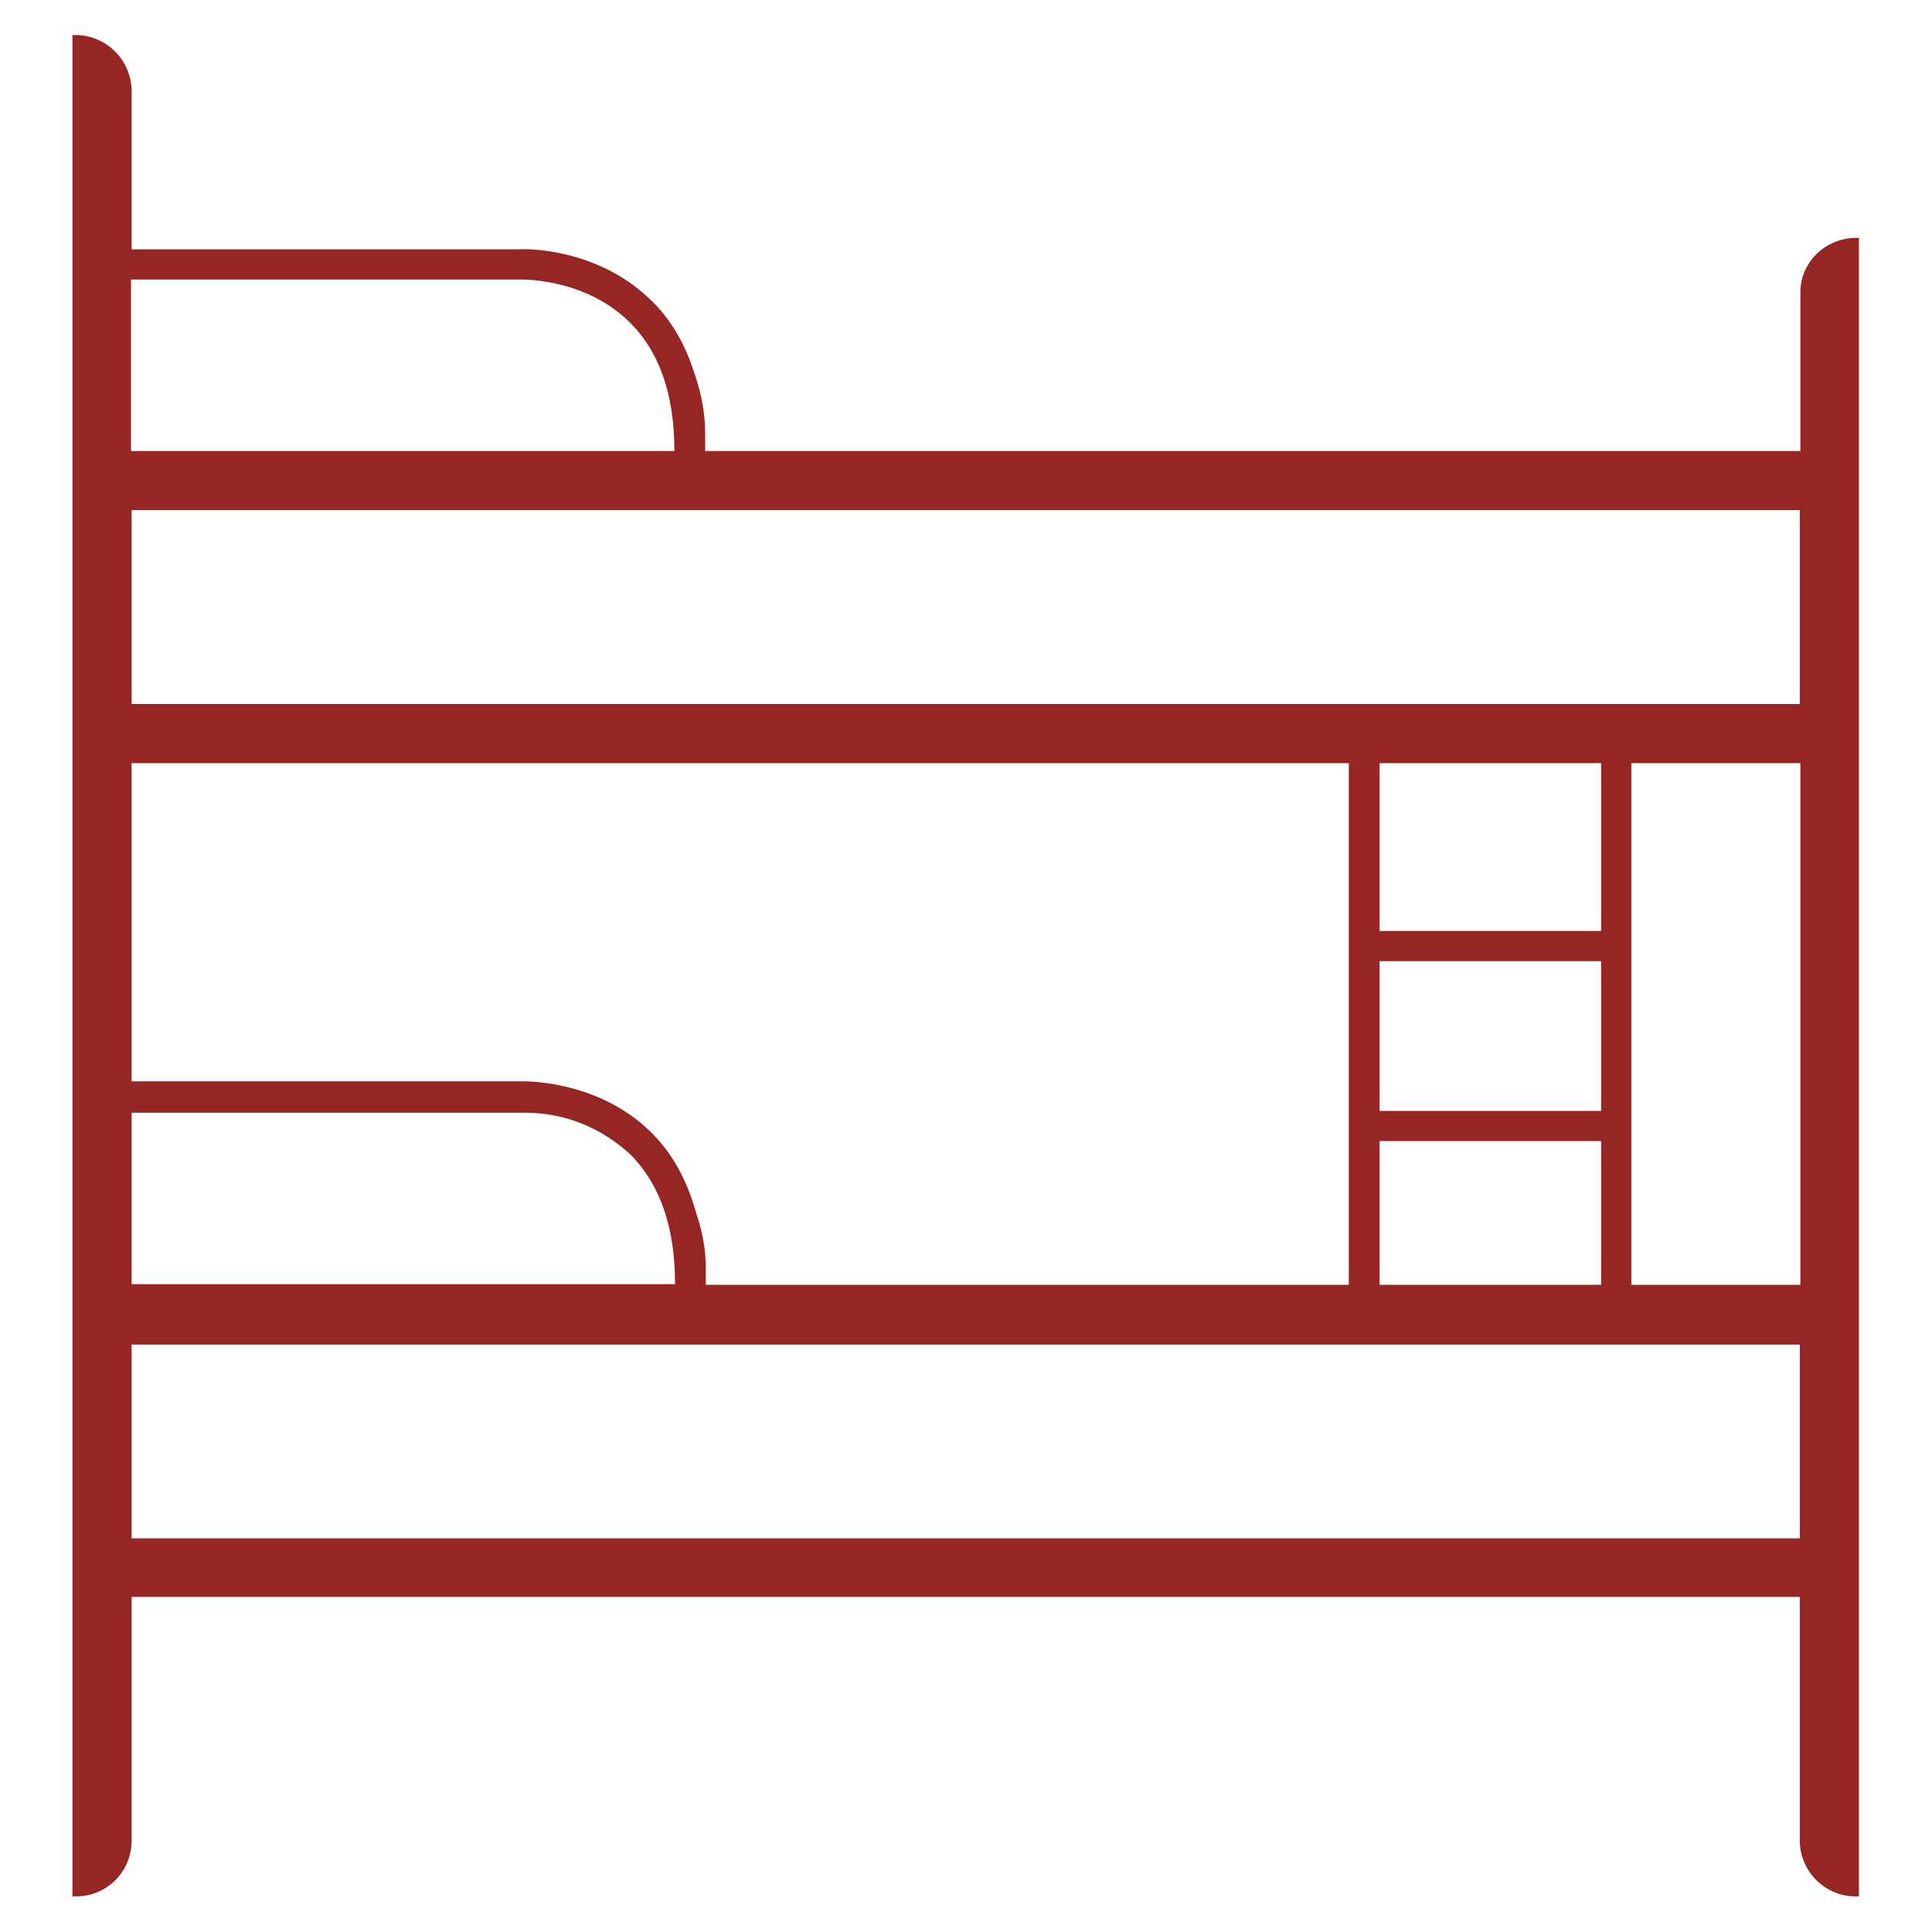 <?xml version="1.0" encoding="utf-8"?>
<!-- Generator: Adobe Illustrator 23.0.2, SVG Export Plug-In . SVG Version: 6.00 Build 0)  -->
<svg version="1.1" id="Layer_1" xmlns="http://www.w3.org/2000/svg" xmlns:xlink="http://www.w3.org/1999/xlink" x="0px" y="0px"
	 width="32px" height="32px" viewBox="0 0 32 32" style="enable-background:new 0 0 32 32;" xml:space="preserve">
<style type="text/css">
	.st0{fill:none;}
	.st1{fill:#952624;}
</style>
<rect class="st0" width="32" height="32"/>
<path class="st1" d="M30.71,3.94c-0.49,0.02-0.89,0.41-0.89,0.9v2.63H11.94h-0.26c0-0.01,0-0.02,0-0.03V7.18
	c0-0.38-0.08-0.73-0.2-1.06c-0.15-0.45-0.38-0.85-0.71-1.16c-0.9-0.87-2.11-0.84-2.16-0.83H2.18V3.94V1.51
	c0-0.51-0.42-0.93-0.93-0.93H1.2v30.83h0.06c0.5,0,0.9-0.39,0.92-0.89v-4.07h27.63v4.05c0.01,0.5,0.42,0.91,0.92,0.91h0.06V3.94
	H30.71z M2.18,4.63h6.43c0.02,0,1.06-0.03,1.8,0.69c0.51,0.49,0.76,1.21,0.76,2.15h-9V4.63z M2.18,17.75v-5.11H21.6h0.74v8.64h-0.03
	h-0.93h-9.31h-0.12h-0.26v-0.03c0-0.01,0-0.02,0-0.03v-0.22c0-0.32-0.06-0.62-0.16-0.91c-0.15-0.54-0.39-0.99-0.76-1.35
	c-0.9-0.87-2.11-0.83-2.16-0.83H2.18V17.75z M26.52,15.92v2.48h-3.67v-2.48H26.52z M22.85,18.9h3.67v2.38h-0.1h-3.44h-0.13V18.9z
	 M26.52,15.42h-3.67v-2.78l3.67,0V15.42z M2.18,18.43H8.7c0.68,0,1.29,0.27,1.75,0.7c0.48,0.49,0.73,1.2,0.73,2.11v0.03h-9V18.43z
	 M29.82,25.48H2.18v-3.21h27.63V25.48z M29.82,21.28h-1.79h-0.94h-0.07v-8.64h0.07h0.62h2.11V21.28z M29.82,11.66H2.18V8.45h27.63
	V11.66z"/>
</svg>
